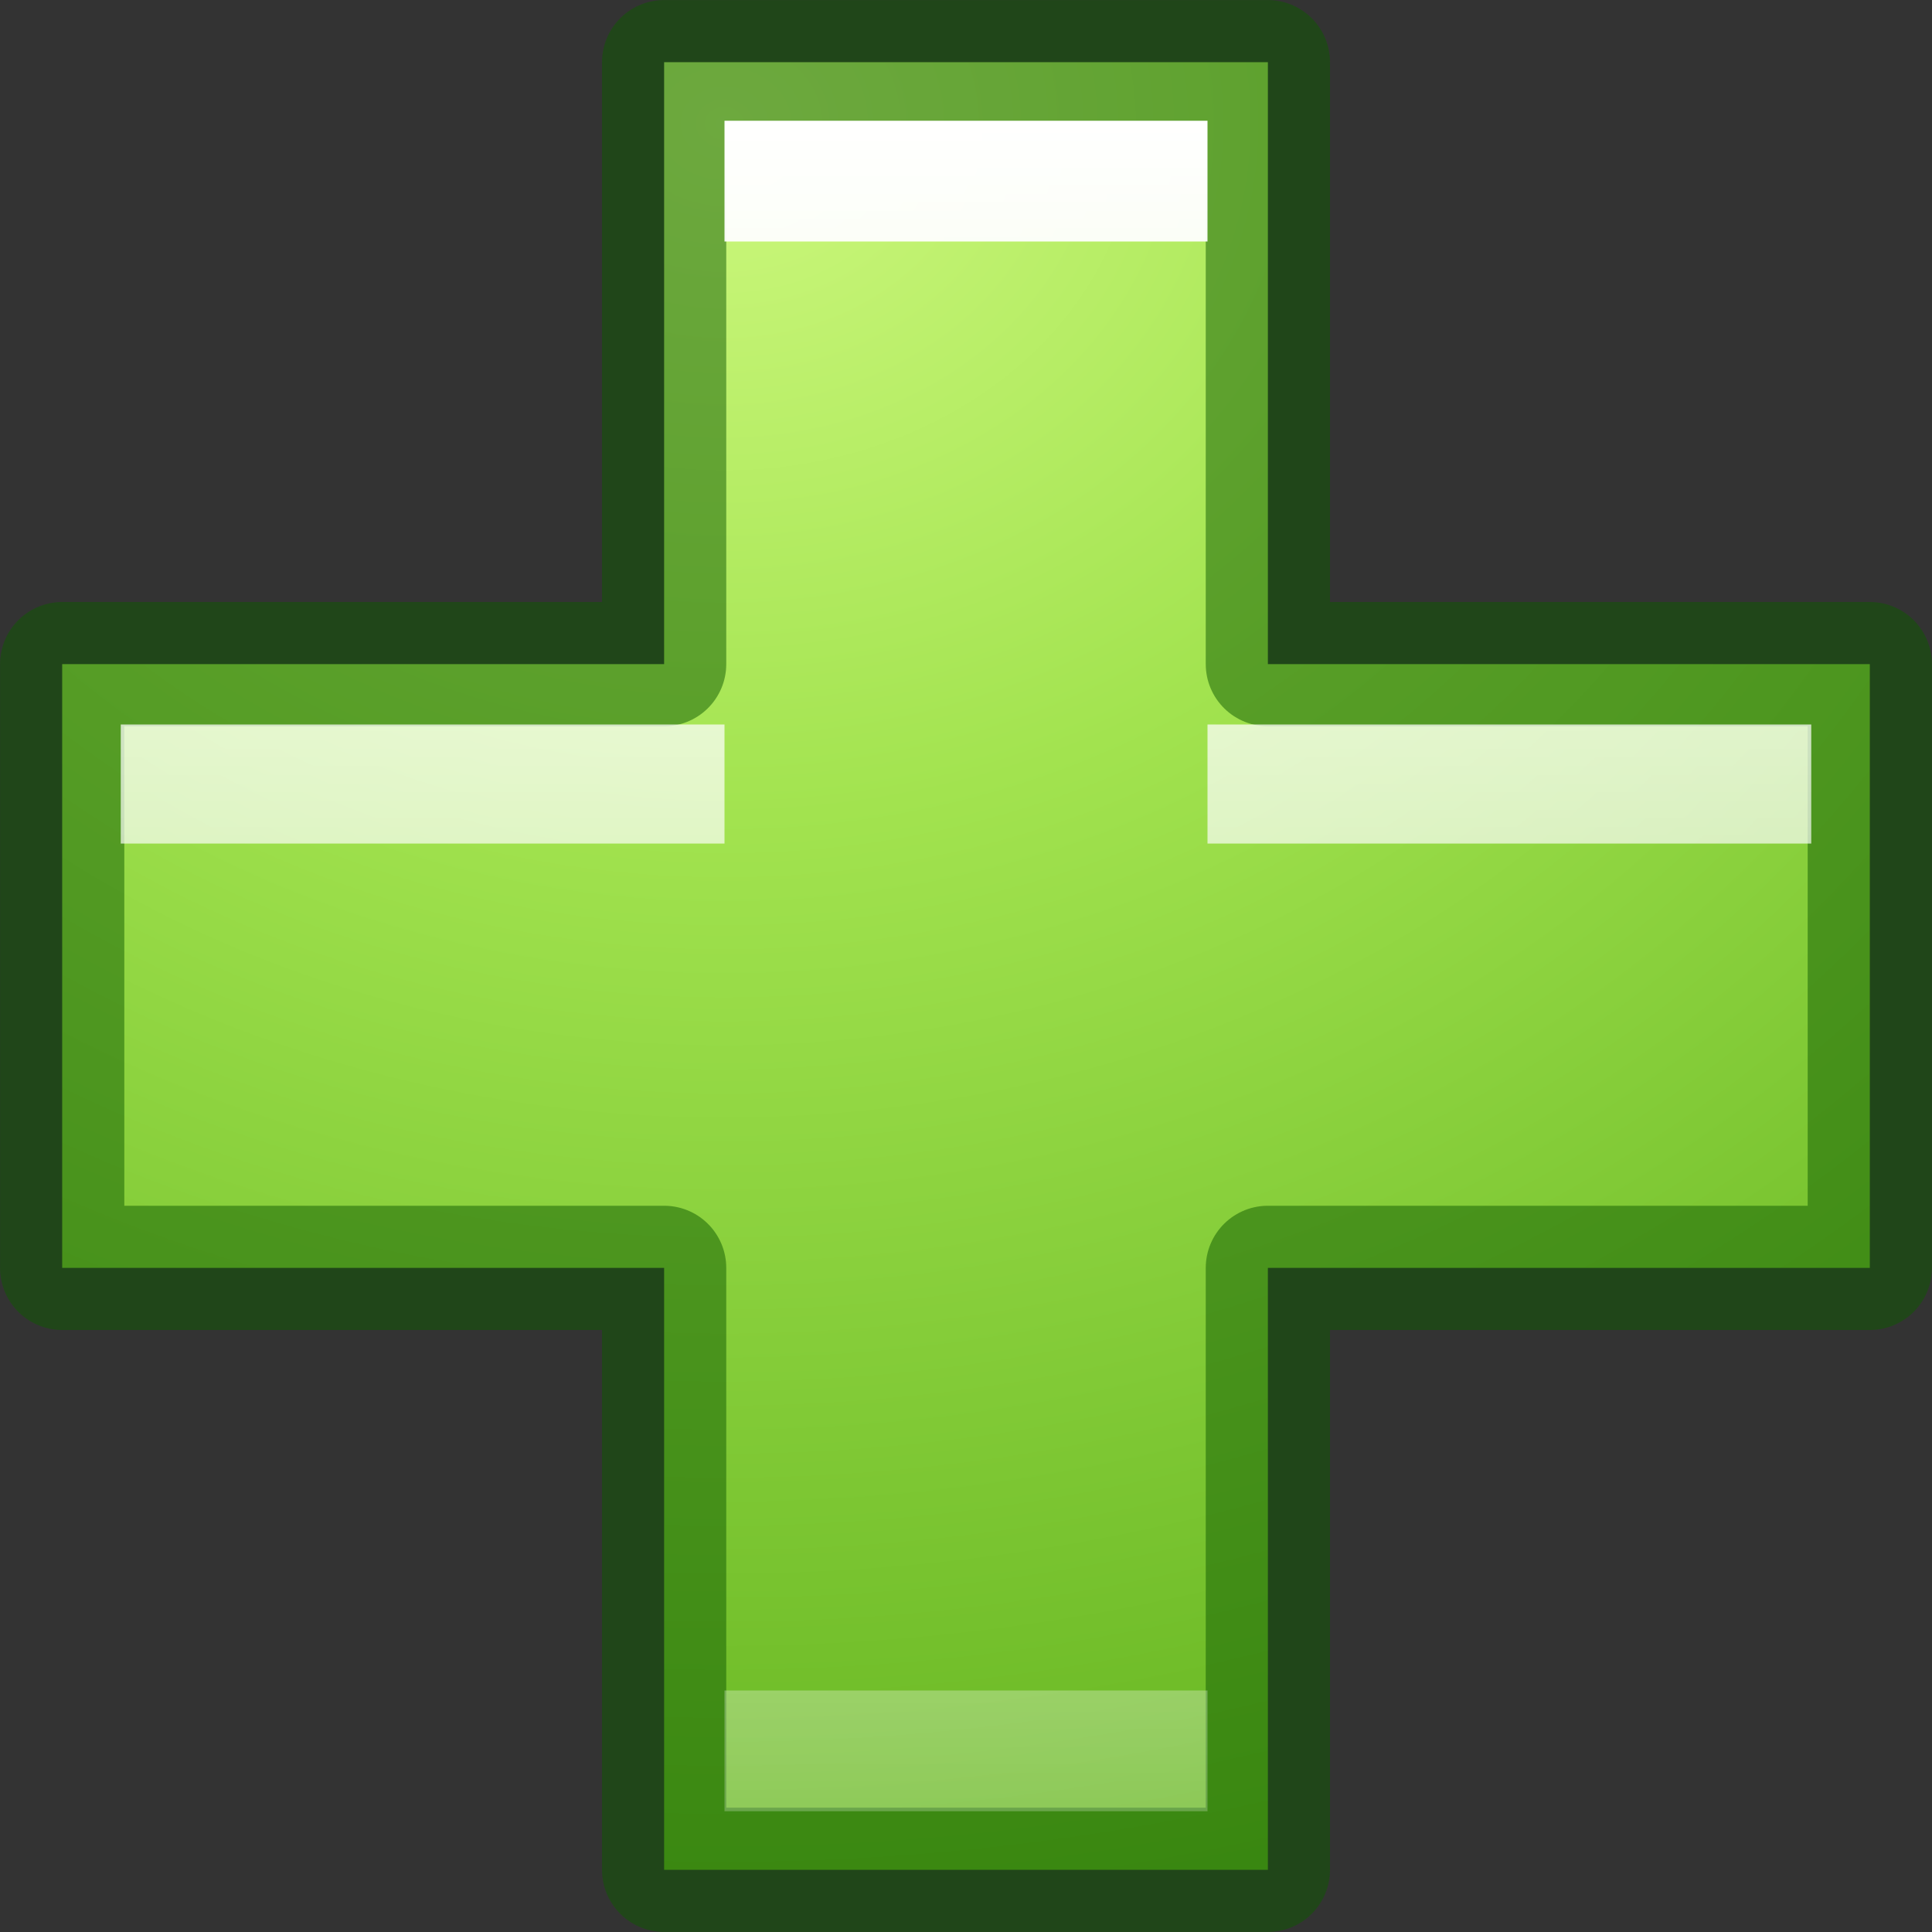 <svg viewBox="0 0 16 16" xmlns="http://www.w3.org/2000/svg" xmlns:xlink="http://www.w3.org/1999/xlink"><rect x="0" y="0" width="16" height="16" fill="#333333" stroke="none"/><radialGradient id="a" cx="6" cy="1" gradientTransform="matrix(0 2.75 -3.25 0 9.25 -15.5)" gradientUnits="userSpaceOnUse" r="8"><stop offset="0" stop-color="#cdf87e"/><stop offset=".262" stop-color="#a2e34f"/><stop offset=".661" stop-color="#68b723"/><stop offset="1" stop-color="#1d7e0d"/></radialGradient><linearGradient id="b" gradientTransform="matrix(1 0 0 -1 0 16)" gradientUnits="userSpaceOnUse" x1="8" x2="8" y1="15" y2="1"><stop offset="0" stop-color="#fff"/><stop offset="1" stop-color="#fff" stop-opacity=".235"/><stop offset="1" stop-color="#fff" stop-opacity=".157"/><stop offset="1" stop-color="#fff"/></linearGradient>/&amp;gt;<path d="m5.5 5.5v-4.985h5v4.985h4.985v5h-4.985v4.985h-5v-4.985h-4.985v-5z" style="stroke:#0f5a00;stroke-linecap:round;stroke-linejoin:round;stroke-width:1.029;stroke-opacity:.5;fill:url(#a)"/><path d="m6 1v1h4v-1zm-5 5v.986h5v-.986zm9 0v.986h5v-.986zm-4 8v1h4v-1z" fill="url(#b)"/></svg>